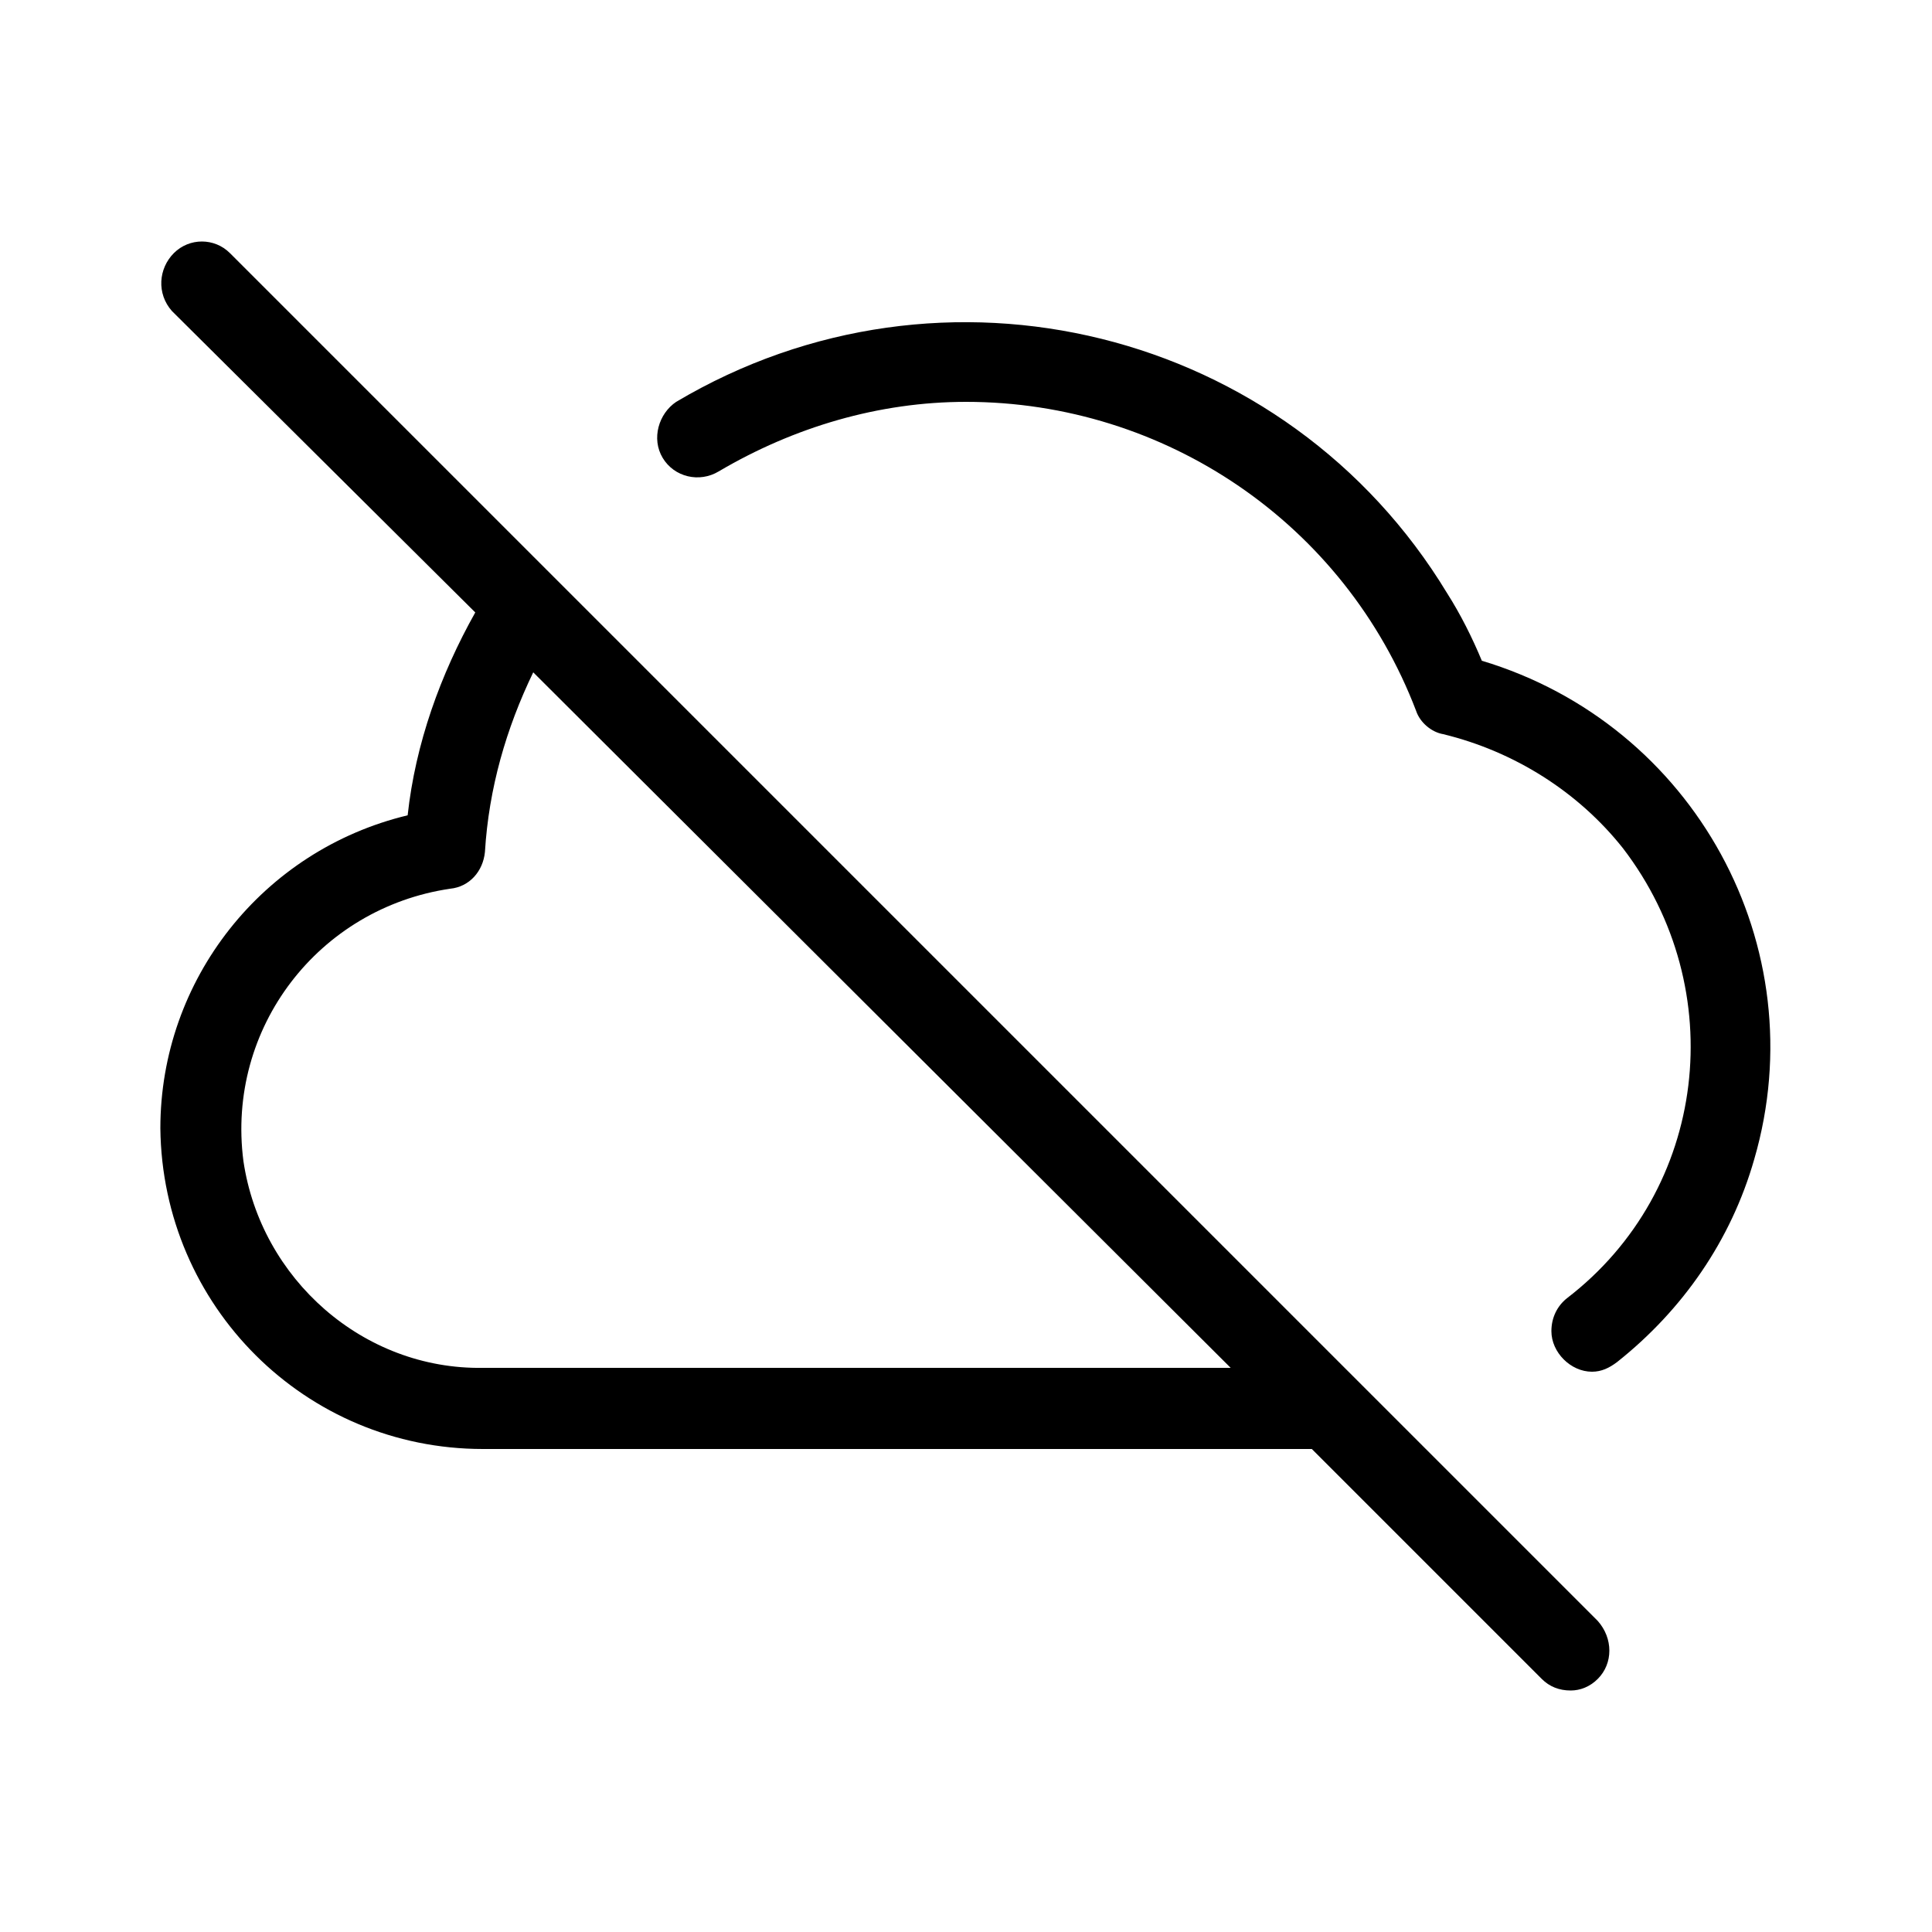 <svg xmlns="http://www.w3.org/2000/svg" width="24" height="24" viewBox="0 0 24 24">
<path d="M18.408 8.208c-0.12-0.288-0.264-0.576-0.432-0.84-1.992-3.288-6.264-4.344-9.576-2.376-0.216 0.144-0.312 0.456-0.168 0.696s0.456 0.312 0.696 0.168c0.936-0.552 1.992-0.864 3.072-0.864 2.472 0 4.704 1.512 5.592 3.84 0.048 0.144 0.192 0.264 0.336 0.288 0.888 0.216 1.68 0.72 2.232 1.416 1.344 1.752 1.056 4.248-0.696 5.592-0.12 0.096-0.192 0.24-0.192 0.408 0 0.264 0.24 0.504 0.504 0.504 0.12 0 0.216-0.048 0.312-0.12 0.816-0.648 1.416-1.512 1.704-2.52 0.768-2.64-0.744-5.4-3.384-6.192zM2.856 3.144c-0.192-0.192-0.504-0.192-0.696 0s-0.216 0.504-0.024 0.72l3.768 3.744c-0.432 0.768-0.744 1.632-0.84 2.52-1.8 0.432-3.072 2.040-3.072 3.888 0.024 2.208 1.8 3.984 4.008 3.984h10.296l2.856 2.856c0.096 0.096 0.216 0.144 0.36 0.144 0.12 0 0.24-0.048 0.336-0.144 0.192-0.192 0.192-0.504 0-0.72l-16.992-16.992zM6 16.992c-1.488 0.024-2.76-1.104-2.976-2.568-0.216-1.656 0.936-3.144 2.568-3.384 0.24-0.024 0.408-0.216 0.432-0.456 0.048-0.792 0.264-1.536 0.6-2.232l8.664 8.64h-9.288z"></path>
</svg>

